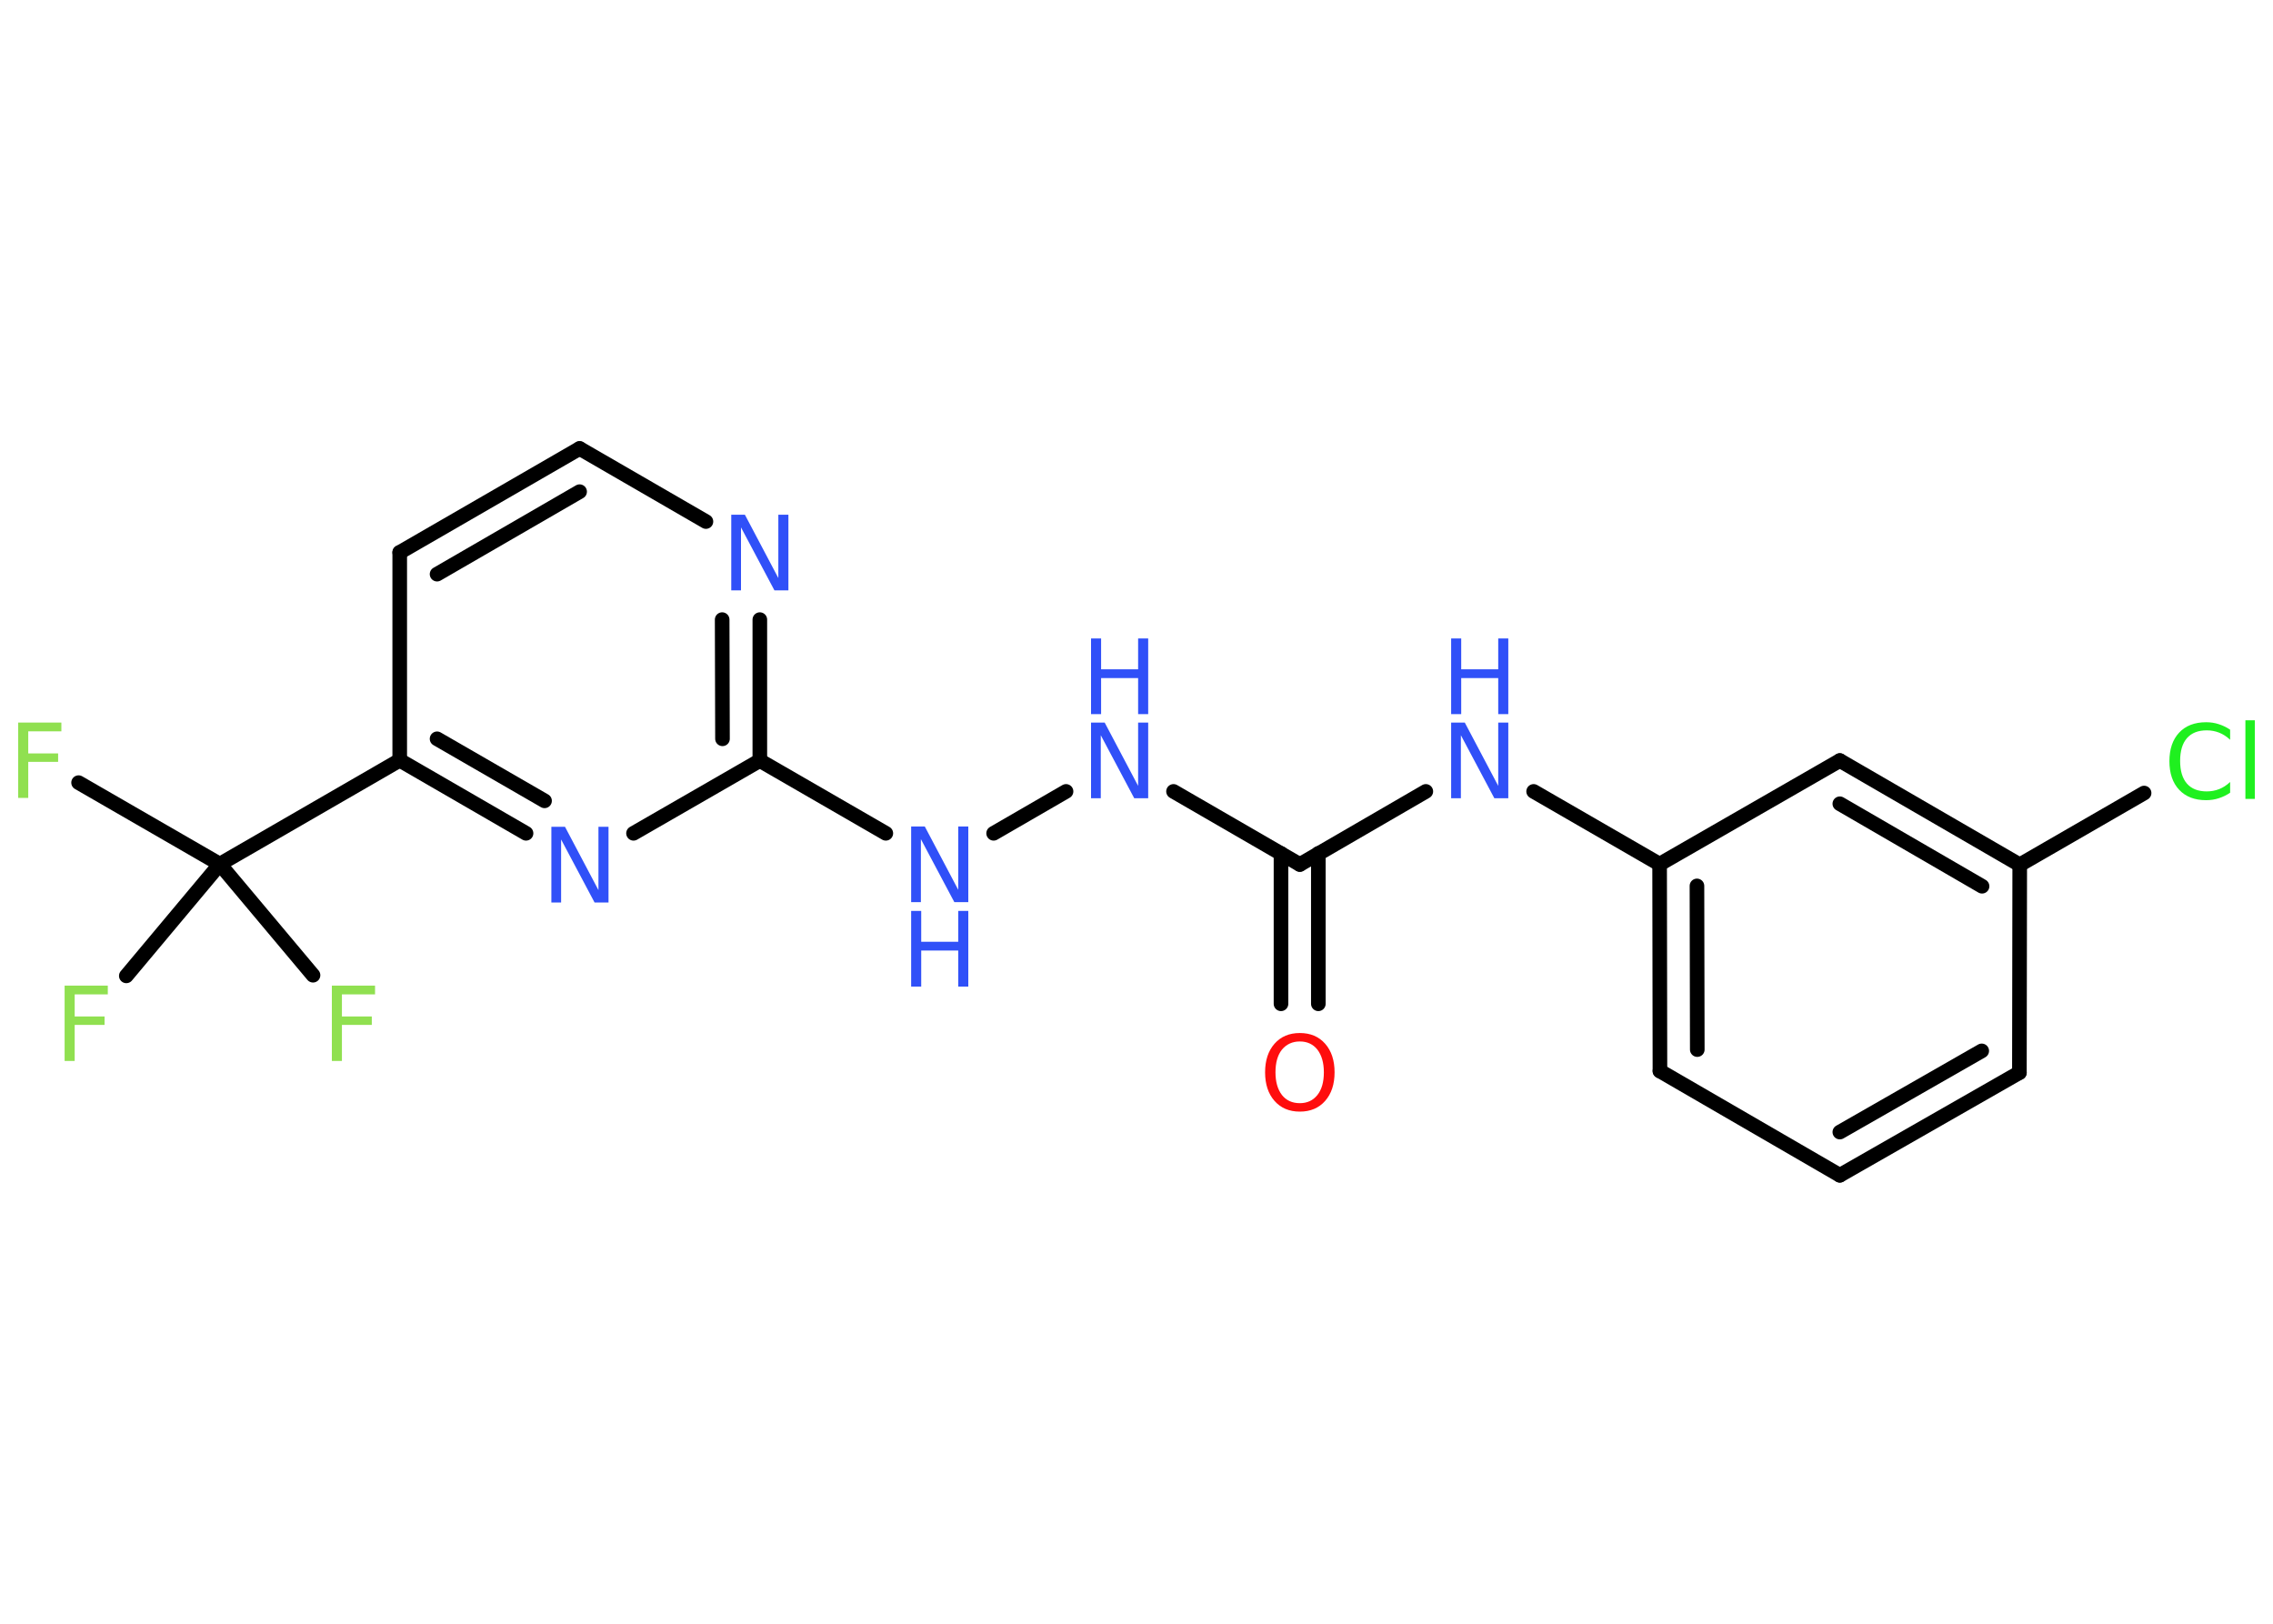 <?xml version='1.0' encoding='UTF-8'?>
<!DOCTYPE svg PUBLIC "-//W3C//DTD SVG 1.1//EN" "http://www.w3.org/Graphics/SVG/1.1/DTD/svg11.dtd">
<svg version='1.2' xmlns='http://www.w3.org/2000/svg' xmlns:xlink='http://www.w3.org/1999/xlink' width='70.0mm' height='50.0mm' viewBox='0 0 70.0 50.0'>
  <desc>Generated by the Chemistry Development Kit (http://github.com/cdk)</desc>
  <g stroke-linecap='round' stroke-linejoin='round' stroke='#000000' stroke-width='.45' fill='#3050F8'>
    <rect x='.0' y='.0' width='70.0' height='50.0' fill='#FFFFFF' stroke='none'/>
    <g id='mol1' class='mol'>
      <g id='mol1bnd1' class='bond'>
        <line x1='39.45' y1='30.91' x2='39.45' y2='26.28'/>
        <line x1='40.6' y1='30.91' x2='40.6' y2='26.28'/>
      </g>
      <line id='mol1bnd2' class='bond' x1='40.03' y1='26.62' x2='36.14' y2='24.37'/>
      <line id='mol1bnd3' class='bond' x1='32.83' y1='24.37' x2='30.6' y2='25.66'/>
      <line id='mol1bnd4' class='bond' x1='27.28' y1='25.66' x2='23.4' y2='23.42'/>
      <g id='mol1bnd5' class='bond'>
        <line x1='23.4' y1='23.42' x2='23.4' y2='19.08'/>
        <line x1='22.25' y1='22.75' x2='22.24' y2='19.08'/>
      </g>
      <line id='mol1bnd6' class='bond' x1='21.74' y1='16.06' x2='17.85' y2='13.81'/>
      <g id='mol1bnd7' class='bond'>
        <line x1='17.85' y1='13.81' x2='12.31' y2='17.01'/>
        <line x1='17.85' y1='15.14' x2='13.46' y2='17.68'/>
      </g>
      <line id='mol1bnd8' class='bond' x1='12.31' y1='17.01' x2='12.31' y2='23.41'/>
      <line id='mol1bnd9' class='bond' x1='12.31' y1='23.41' x2='6.77' y2='26.61'/>
      <line id='mol1bnd10' class='bond' x1='6.77' y1='26.61' x2='2.42' y2='24.1'/>
      <line id='mol1bnd11' class='bond' x1='6.77' y1='26.61' x2='3.89' y2='30.05'/>
      <line id='mol1bnd12' class='bond' x1='6.77' y1='26.61' x2='9.64' y2='30.03'/>
      <g id='mol1bnd13' class='bond'>
        <line x1='12.31' y1='23.41' x2='16.2' y2='25.66'/>
        <line x1='13.46' y1='22.75' x2='16.77' y2='24.66'/>
      </g>
      <line id='mol1bnd14' class='bond' x1='23.4' y1='23.42' x2='19.51' y2='25.66'/>
      <line id='mol1bnd15' class='bond' x1='40.03' y1='26.62' x2='43.91' y2='24.37'/>
      <line id='mol1bnd16' class='bond' x1='47.23' y1='24.37' x2='51.11' y2='26.61'/>
      <g id='mol1bnd17' class='bond'>
        <line x1='51.11' y1='26.61' x2='51.12' y2='32.98'/>
        <line x1='52.26' y1='27.28' x2='52.27' y2='32.32'/>
      </g>
      <line id='mol1bnd18' class='bond' x1='51.12' y1='32.98' x2='56.66' y2='36.19'/>
      <g id='mol1bnd19' class='bond'>
        <line x1='56.66' y1='36.19' x2='62.19' y2='33.03'/>
        <line x1='56.66' y1='34.86' x2='61.03' y2='32.36'/>
      </g>
      <line id='mol1bnd20' class='bond' x1='62.19' y1='33.03' x2='62.2' y2='26.63'/>
      <line id='mol1bnd21' class='bond' x1='62.2' y1='26.63' x2='66.03' y2='24.42'/>
      <g id='mol1bnd22' class='bond'>
        <line x1='62.2' y1='26.63' x2='56.66' y2='23.42'/>
        <line x1='61.04' y1='27.29' x2='56.66' y2='24.75'/>
      </g>
      <line id='mol1bnd23' class='bond' x1='51.11' y1='26.61' x2='56.66' y2='23.42'/>
      <path id='mol1atm1' class='atom' d='M40.03 32.07q-.34 .0 -.55 .25q-.2 .25 -.2 .7q.0 .44 .2 .7q.2 .25 .55 .25q.34 .0 .54 -.25q.2 -.25 .2 -.7q.0 -.44 -.2 -.7q-.2 -.25 -.54 -.25zM40.03 31.81q.49 .0 .78 .33q.29 .33 .29 .88q.0 .55 -.29 .88q-.29 .33 -.78 .33q-.49 .0 -.78 -.33q-.29 -.33 -.29 -.88q.0 -.55 .29 -.88q.29 -.33 .78 -.33z' stroke='none' fill='#FF0D0D'/>
      <g id='mol1atm3' class='atom'>
        <path d='M33.6 22.25h.42l1.03 1.95v-1.95h.31v2.33h-.43l-1.03 -1.94v1.94h-.3v-2.33z' stroke='none'/>
        <path d='M33.6 19.66h.31v.95h1.14v-.95h.31v2.33h-.31v-1.11h-1.14v1.11h-.31v-2.33z' stroke='none'/>
      </g>
      <g id='mol1atm4' class='atom'>
        <path d='M28.06 25.45h.42l1.03 1.95v-1.95h.31v2.33h-.43l-1.03 -1.94v1.94h-.3v-2.33z' stroke='none'/>
        <path d='M28.06 28.05h.31v.95h1.14v-.95h.31v2.33h-.31v-1.11h-1.14v1.11h-.31v-2.33z' stroke='none'/>
      </g>
      <path id='mol1atm6' class='atom' d='M22.52 15.85h.42l1.03 1.95v-1.95h.31v2.33h-.43l-1.03 -1.94v1.94h-.3v-2.33z' stroke='none'/>
      <path id='mol1atm11' class='atom' d='M.56 22.25h1.33v.27h-1.02v.68h.92v.26h-.92v1.11h-.31v-2.33z' stroke='none' fill='#90E050'/>
      <path id='mol1atm12' class='atom' d='M1.99 30.35h1.33v.27h-1.02v.68h.92v.26h-.92v1.11h-.31v-2.33z' stroke='none' fill='#90E050'/>
      <path id='mol1atm13' class='atom' d='M10.22 30.35h1.33v.27h-1.02v.68h.92v.26h-.92v1.11h-.31v-2.33z' stroke='none' fill='#90E050'/>
      <path id='mol1atm14' class='atom' d='M16.98 25.46h.42l1.03 1.95v-1.95h.31v2.33h-.43l-1.03 -1.94v1.94h-.3v-2.33z' stroke='none'/>
      <g id='mol1atm15' class='atom'>
        <path d='M44.69 22.25h.42l1.03 1.95v-1.95h.31v2.33h-.43l-1.03 -1.94v1.94h-.3v-2.33z' stroke='none'/>
        <path d='M44.69 19.66h.31v.95h1.14v-.95h.31v2.33h-.31v-1.11h-1.14v1.11h-.31v-2.33z' stroke='none'/>
      </g>
      <path id='mol1atm21' class='atom' d='M68.68 22.45v.33q-.16 -.15 -.34 -.22q-.18 -.07 -.38 -.07q-.4 .0 -.61 .24q-.21 .24 -.21 .7q.0 .46 .21 .7q.21 .24 .61 .24q.2 .0 .38 -.07q.18 -.07 .34 -.22v.33q-.16 .11 -.35 .17q-.18 .06 -.39 .06q-.53 .0 -.83 -.32q-.3 -.32 -.3 -.88q.0 -.56 .3 -.88q.3 -.32 .83 -.32q.21 .0 .39 .06q.19 .06 .35 .17zM69.15 22.18h.29v2.42h-.29v-2.42z' stroke='none' fill='#1FF01F'/>
    </g>
  </g>
</svg>
